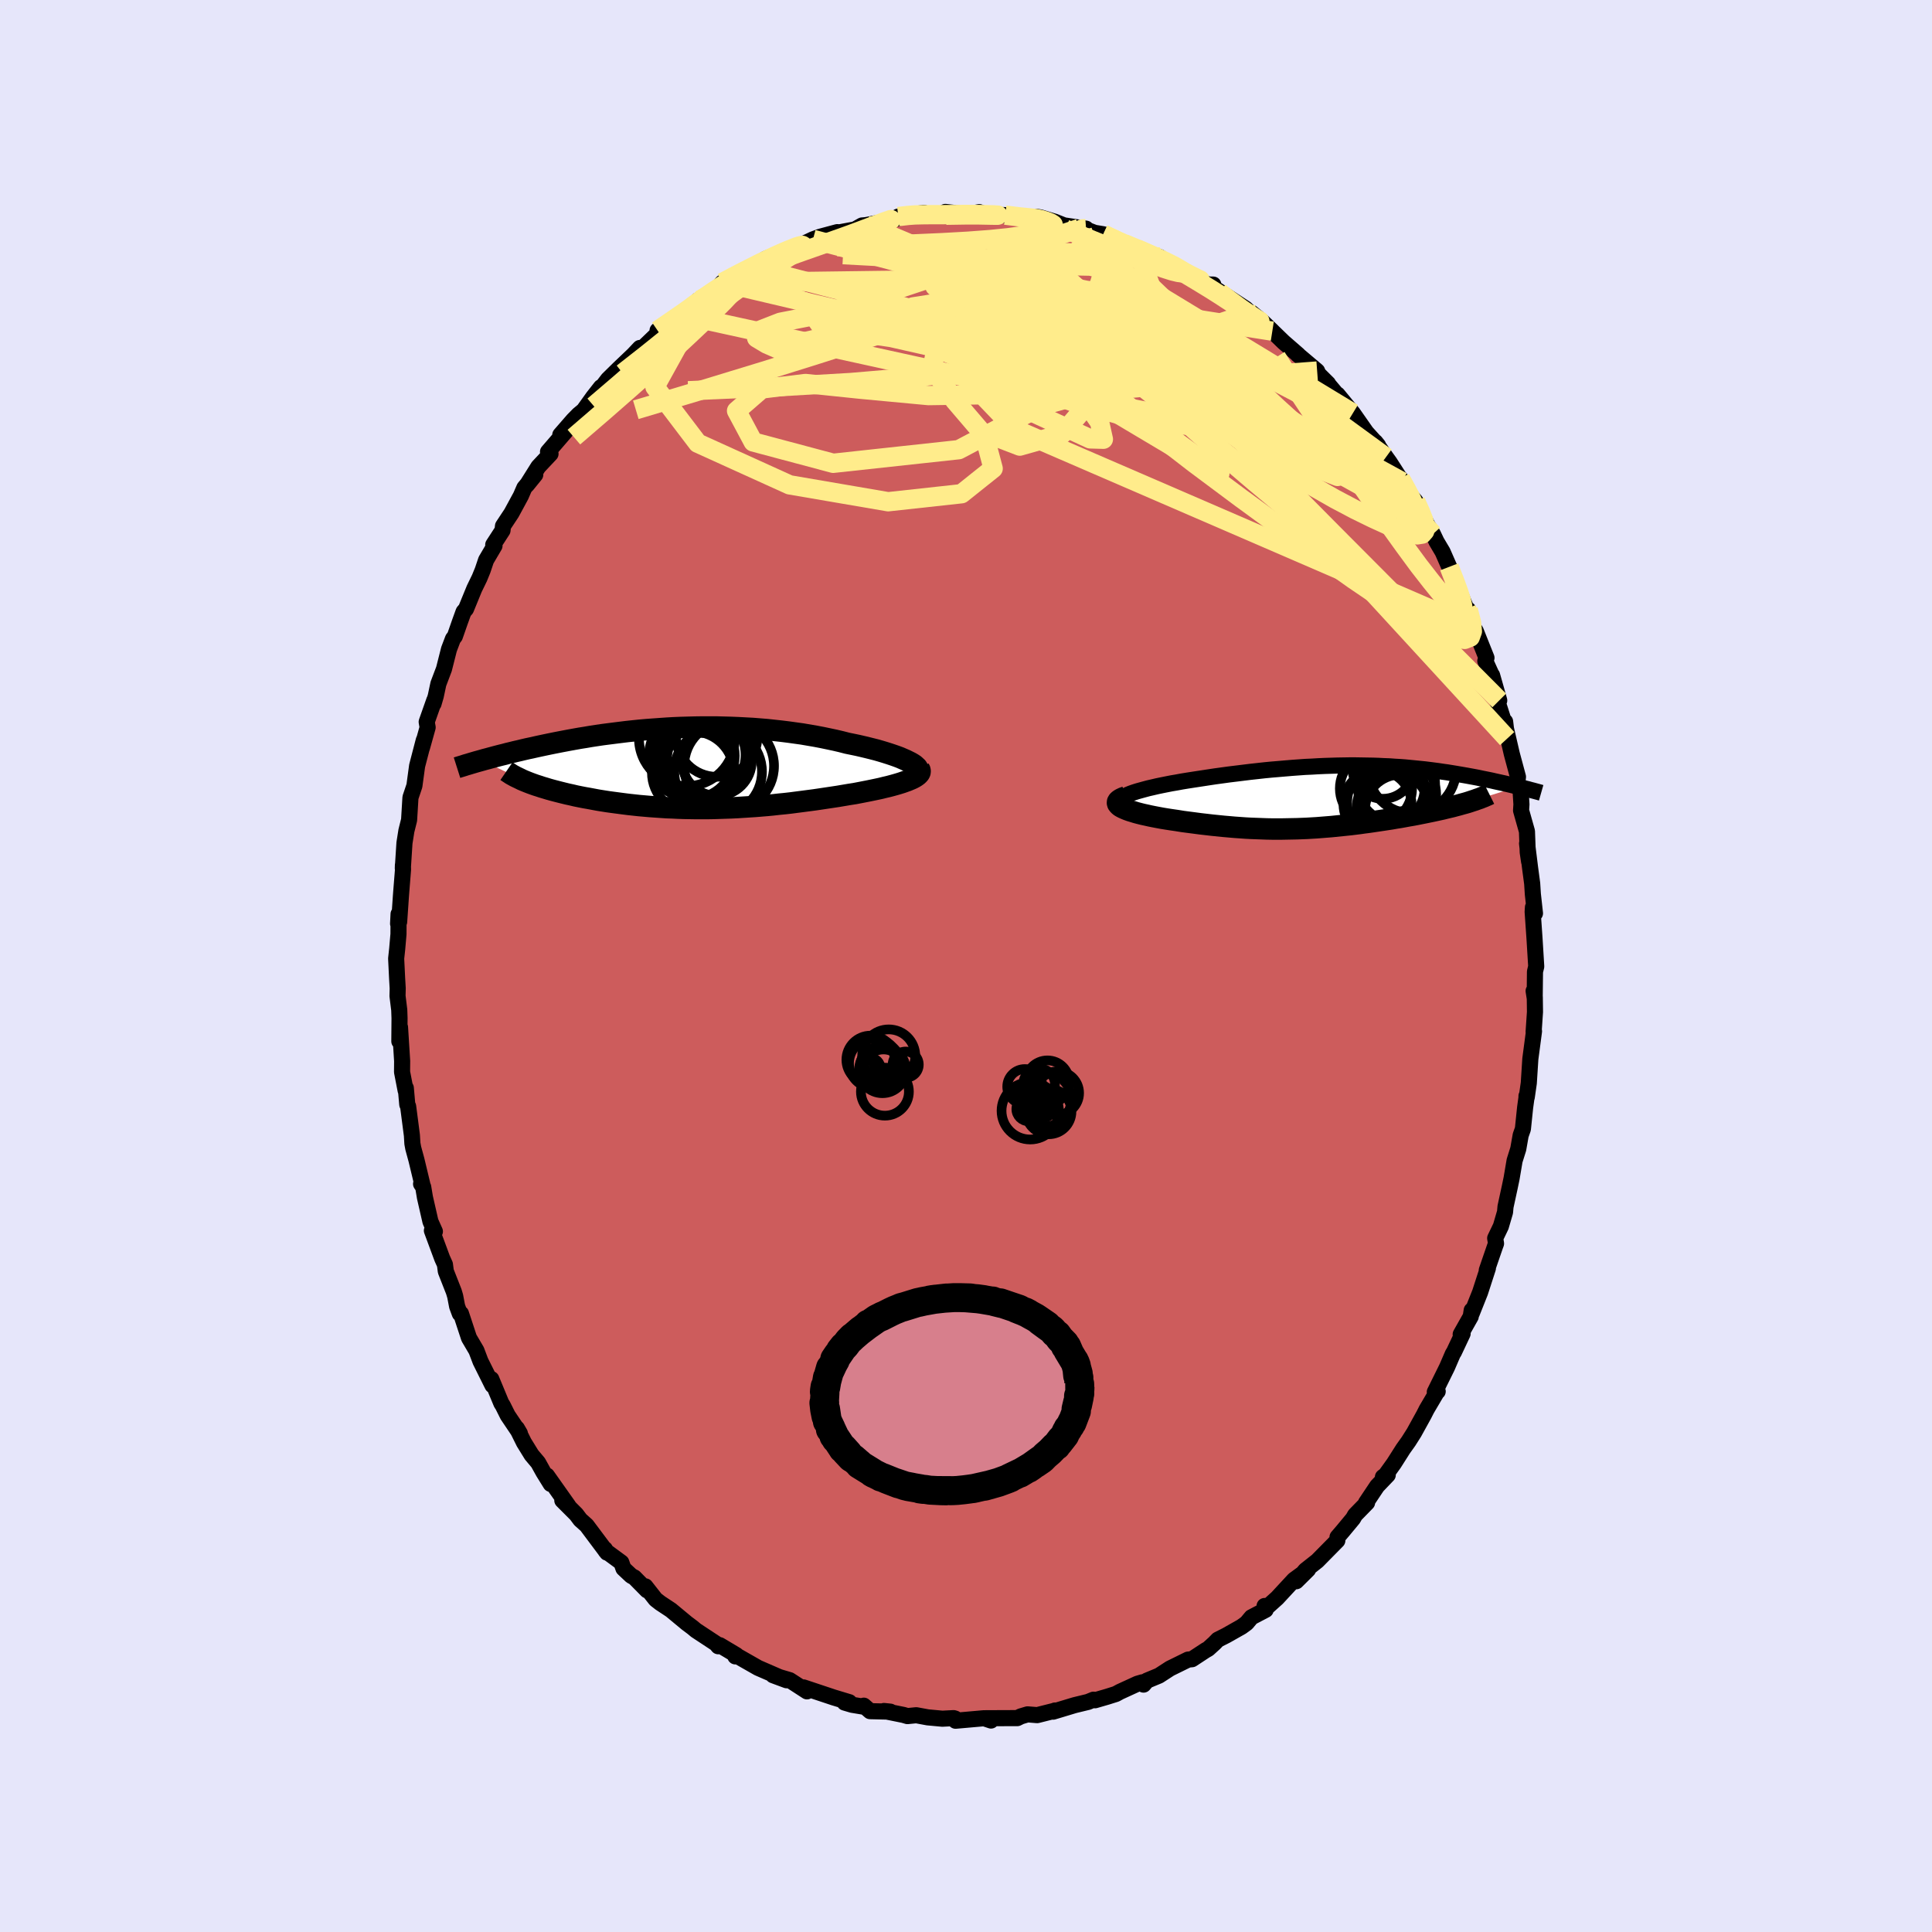 <svg viewBox="-100 -100 200 200" xmlns="http://www.w3.org/2000/svg" width="500" height="500" id="face-svg">
    <defs>
      <clipPath id="leftEyeClipPath">
        <polyline points="22.54,-0.7 22.28,-0.83 21.98,-0.96 21.66,-1.1 21.31,-1.23 20.94,-1.36 20.55,-1.49 20.14,-1.62 19.71,-1.75 19.26,-1.88 18.79,-2 18.31,-2.12 17.81,-2.24 17.29,-2.36 16.76,-2.47 16.22,-2.58 15.6,-2.74 14.96,-2.89 14.3,-3.03 13.63,-3.17 12.95,-3.3 12.25,-3.42 11.55,-3.54 10.83,-3.64 10.11,-3.74 9.38,-3.83 8.65,-3.91 7.91,-3.99 7.17,-4.05 6.42,-4.11 5.67,-4.15 4.92,-4.19 4.17,-4.22 3.42,-4.24 2.67,-4.26 1.93,-4.26 1.18,-4.26 0.45,-4.25 -0.29,-4.23 -1.02,-4.21 -1.74,-4.18 -2.45,-4.14 -3.16,-4.09 -3.86,-4.04 -4.55,-3.99 -5.23,-3.93 -5.91,-3.86 -6.57,-3.79 -7.22,-3.71 -7.86,-3.63 -8.49,-3.55 -9.11,-3.47 -9.72,-3.38 -10.31,-3.29 -10.89,-3.19 -11.46,-3.1 -12.02,-3 -12.57,-2.9 -13.1,-2.8 -13.62,-2.7 -14.13,-2.6 -14.62,-2.5 -15.1,-2.4 -15.57,-2.3 -16.03,-2.2 -16.47,-2.1 -16.9,-2.01 -17.33,-1.91 -17.74,-1.81 -18.14,-1.72 -18.54,-1.62 -18.92,-1.53 -19.29,-1.43 -19.66,-1.34 -20.01,-1.25 -20.35,-1.16 -20.68,-1.07 -21.01,-0.98 -21.32,-0.9 -21.63,-0.81 -16.92,1.43 -16.64,1.54 -16.34,1.65 -16.03,1.76 -15.71,1.86 -15.38,1.97 -15.04,2.07 -14.68,2.18 -14.32,2.28 -13.94,2.38 -13.55,2.48 -13.15,2.58 -12.74,2.68 -12.32,2.77 -11.9,2.87 -11.46,2.96 -11,3.05 -10.54,3.13 -10.06,3.22 -9.58,3.31 -9.08,3.39 -8.57,3.47 -8.06,3.54 -7.53,3.61 -7,3.68 -6.45,3.75 -5.9,3.81 -5.35,3.87 -4.78,3.92 -4.21,3.97 -3.64,4.01 -3.05,4.05 -2.47,4.09 -1.88,4.11 -1.28,4.14 -0.69,4.16 -0.08,4.17 0.52,4.18 1.13,4.18 1.74,4.18 2.35,4.17 2.96,4.15 3.58,4.13 4.19,4.11 4.81,4.08 5.43,4.04 6.05,4 6.67,3.96 7.29,3.91 7.9,3.86 8.52,3.8 9.14,3.73 9.76,3.67 10.38,3.6 10.99,3.52 11.61,3.44 12.22,3.36 12.83,3.28 13.44,3.19 14.04,3.1 14.64,3.01 15.24,2.92 15.83,2.82 16.42,2.72 17,2.63 17.47,2.54 17.93,2.45 18.39,2.36 18.83,2.27 19.26,2.18 19.68,2.09 20.08,1.99 20.47,1.9 20.85,1.8 21.21,1.7 21.55,1.6 21.87,1.5 22.18,1.39 22.46,1.29 22.72,1.18" />
      </clipPath>
      <clipPath id="rightEyeClipPath">
        <polyline points="-21.26,-0.13 -21.02,-0.24 -20.75,-0.35 -20.44,-0.46 -20.1,-0.57 -19.74,-0.67 -19.34,-0.78 -18.93,-0.89 -18.49,-0.99 -18.02,-1.1 -17.54,-1.2 -17.04,-1.3 -16.53,-1.4 -16,-1.49 -15.46,-1.59 -14.91,-1.68 -14.2,-1.79 -13.48,-1.9 -12.76,-2.01 -12.03,-2.12 -11.3,-2.22 -10.57,-2.32 -9.83,-2.41 -9.1,-2.5 -8.37,-2.59 -7.64,-2.67 -6.92,-2.75 -6.2,-2.82 -5.48,-2.88 -4.78,-2.94 -4.07,-3 -3.38,-3.05 -2.69,-3.1 -2.01,-3.13 -1.34,-3.17 -0.67,-3.2 -0.02,-3.22 0.63,-3.24 1.27,-3.25 1.89,-3.26 2.51,-3.26 3.12,-3.25 3.72,-3.24 4.31,-3.23 4.89,-3.21 5.46,-3.18 6.02,-3.16 6.57,-3.12 7.11,-3.09 7.64,-3.05 8.16,-3 8.67,-2.95 9.17,-2.9 9.67,-2.85 10.15,-2.79 10.62,-2.73 11.08,-2.67 11.54,-2.6 11.98,-2.54 12.41,-2.47 12.84,-2.4 13.25,-2.33 13.66,-2.26 14.06,-2.19 14.44,-2.12 14.82,-2.05 15.19,-1.98 15.56,-1.9 15.91,-1.83 16.26,-1.76 16.6,-1.69 16.94,-1.61 17.26,-1.54 17.58,-1.47 17.9,-1.4 18.2,-1.33 18.5,-1.26 18.79,-1.19 19.07,-1.12 19.35,-1.05 14.09,0.59 13.81,0.67 13.51,0.75 13.2,0.84 12.89,0.92 12.56,1.01 12.22,1.09 11.88,1.17 11.52,1.26 11.16,1.34 10.79,1.42 10.42,1.5 10.03,1.58 9.64,1.66 9.24,1.74 8.84,1.82 8.42,1.9 8,1.97 7.57,2.05 7.13,2.13 6.68,2.2 6.23,2.28 5.77,2.35 5.31,2.42 4.84,2.49 4.37,2.56 3.89,2.63 3.42,2.69 2.93,2.76 2.45,2.82 1.96,2.88 1.47,2.93 0.98,2.98 0.49,3.03 0,3.08 -0.5,3.12 -1,3.16 -1.5,3.2 -2.01,3.23 -2.51,3.26 -3.02,3.28 -3.53,3.3 -4.05,3.31 -4.57,3.32 -5.09,3.33 -5.61,3.33 -6.14,3.33 -6.68,3.32 -7.22,3.3 -7.76,3.28 -8.31,3.26 -8.87,3.23 -9.43,3.19 -10,3.15 -10.57,3.1 -11.15,3.05 -11.74,2.99 -12.33,2.93 -12.93,2.86 -13.54,2.79 -14.14,2.71 -14.76,2.63 -15.37,2.55 -15.99,2.45 -16.61,2.36 -17.06,2.29 -17.49,2.22 -17.92,2.14 -18.34,2.06 -18.74,1.98 -19.14,1.89 -19.51,1.81 -19.87,1.72 -20.21,1.63 -20.53,1.53 -20.83,1.44 -21.11,1.34 -21.35,1.24 -21.57,1.14 -21.76,1.04" />
      </clipPath>
      <filter id="fuzzy">
        <feTurbulence id="turbulence" baseFrequency="0.05" numOctaves="3" type="noise" result="noise" />
        <feDisplacementMap in="SourceGraphic" in2="noise" scale="2" />
      </filter>
      <linearGradient id="rainbowGradient" x1="0%" y1="0%" x2="100%" y2="0%">
        <stop offset="0%" style="stop-color: [object Object]; stop-opacity: 1" />
        <stop offset="50%" style="stop-color: [object Object]; stop-opacity: 1" />
        <stop offset="100%" style="stop-color: [object Object]; stop-opacity: 1" />
      </linearGradient>
    </defs>
    <rect x="-100" y="-100" width="100%" height="100%" fill="rgb(230, 230, 250)" />
    <polyline id="faceContour" points="58.9,0.59 58.87,3.29 58.76,2.58 58.78,2.55 58.88,3.22 58.9,4.76 58.76,6.81 58.8,6.75 58.42,9.62 58.26,12.12 58.05,13.58 58.02,13.46 58.02,13.63 57.88,14.65 57.65,16.87 57.42,17.52 57.17,18.94 56.79,20.15 56.48,21.98 56.29,22.89 55.85,24.92 55.8,25.48 55.37,26.95 54.78,28.18 54.87,28.73 54.76,29.03 53.91,31.5 54.03,31.28 53.22,33.78 52.36,35.94 52.35,35.64 52.25,36.29 51.21,38.13 51.41,38.06 50.52,39.95 50.39,40.16 49.8,41.53 48.53,44.1 48.83,44.04 48.74,44.11 47.69,45.89 47.39,46.48 46.38,48.31 45.81,49.21 45.26,49.98 44.3,51.49 43.44,52.69 43.16,52.9 43.66,52.69 42.56,53.84 41.41,55.56 41.52,55.56 40.28,56.83 40.07,57.2 39,58.49 38.46,59.12 38.44,59.48 36.37,61.58 35.13,62.56 34.19,63.69 35.41,62.48 33.96,63.54 32.21,65.43 31.22,66.32 30.91,66.25 31.02,66.65 29.55,67.42 29.05,68.02 28.53,68.4 26.94,69.3 26.07,69.74 25.72,70.1 25.07,70.69 24.8,70.84 23.4,71.76 22.99,71.8 21.12,72.72 19.98,73.46 18.73,73.98 18.38,74.39 18.26,74.15 17.75,74.3 15.94,75.13 15.52,75.36 14.6,75.65 13.36,76.01 13.2,75.95 12.64,76.18 11.24,76.52 9.02,77.19 9.21,77.07 9.12,77.11 7.37,77.55 6.37,77.47 5.67,77.68 5.31,77.86 4.6,77.86 2.04,77.87 2.59,78.11 1.87,77.87 -1.08,78.13 -1.12,77.91 -1.28,77.86 -2.45,77.92 -3.96,77.78 -5.15,77.56 -6.06,77.65 -6.47,77.53 -8.49,77.12 -7.83,77.19 -9.93,77.14 -10.58,76.57 -10.46,76.7 -11.79,76.48 -12.57,76.25 -12.08,76.21 -13.7,75.72 -16.82,74.68 -16.62,74.94 -16.46,75.09 -18.25,73.93 -19.97,73.42 -18.57,73.94 -21.47,72.68 -21.5,72.67 -23.64,71.45 -23.88,71.47 -23.78,71.33 -25.49,70.31 -25.65,70.42 -25.87,70.15 -27.95,68.78 -28.31,68.48 -28.91,68.03 -30.55,66.67 -31.64,65.95 -32.13,65.57 -33.19,64.22 -33.02,64.63 -34.33,63.3 -34.65,63.13 -35.46,62.37 -35.68,61.75 -37.3,60.56 -37.38,60.36 -37.16,60.73 -39.27,57.91 -39.92,57.33 -40.35,56.76 -41.79,55.32 -41.16,55.89 -43.38,52.75 -42.99,53.62 -43.74,52.41 -44.29,51.42 -44.97,50.61 -45.76,49.33 -46.49,47.86 -46.18,48.39 -47.44,46.52 -47.95,45.5 -48.03,45.37 -48.09,45.29 -49.14,42.76 -49.02,43.41 -50.26,40.92 -50.68,39.81 -51.45,38.5 -52.28,35.98 -52.4,35.99 -52.68,35.23 -52.88,34.18 -53.02,33.71 -53.85,31.6 -53.94,30.9 -54.22,30.28 -55.29,27.39 -54.98,27.48 -55.44,26.45 -56.01,23.96 -56.19,22.88 -56.41,22.56 -56.28,22.61 -56.89,20.07 -57.22,18.86 -57.31,18.37 -57.36,17.53 -57.75,14.53 -57.84,14.34 -57.99,12.63 -58.01,12.88 -58.38,10.97 -58.37,9.84 -58.59,6.34 -58.66,7.8 -58.64,5.4 -58.67,4.55 -58.85,3.1 -58.83,2.31 -58.89,1.29 -58.99,-0.77 -58.88,-1.8 -58.75,-3.3 -58.74,-5.38 -58.79,-4.38 -58.68,-4.57 -58.5,-7.2 -58.47,-7.6 -58.28,-9.98 -58.29,-10.45 -58.3,-10.1 -58.13,-12.74 -57.93,-14 -57.65,-15.12 -57.51,-17.44 -57.1,-18.66 -57.03,-19.18 -56.82,-20.72 -56.13,-23.37 -56.32,-22.59 -55.73,-24.7 -55.83,-25.27 -55.04,-27.51 -55.12,-27.15 -54.89,-27.94 -54.62,-29.21 -54.04,-30.74 -53.52,-32.79 -53.11,-33.87 -52.91,-34.13 -52.38,-35.65 -52.01,-36.67 -51.76,-36.96 -50.9,-39.06 -50.36,-40.17 -50.03,-40.98 -49.68,-42.02 -48.81,-43.5 -48.94,-43.61 -47.98,-45.09 -47.93,-45.55 -47.05,-46.88 -46.08,-48.67 -45.72,-49.5 -44.59,-50.86 -45.45,-49.8 -44.27,-51.68 -43.01,-53.02 -43.27,-53.23 -41.46,-55.33 -42,-54.98 -40.66,-56.52 -40.11,-57.08 -39.58,-57.52 -38.59,-58.9 -37.79,-59.92 -37.33,-60.13 -37.76,-59.82 -37.06,-60.73 -35.93,-61.84 -34.43,-63.27 -33.76,-63.98 -33.74,-63.71 -31.62,-65.75 -31.09,-65.96 -31.93,-65.79 -29.4,-67.59 -29.29,-67.38 -27.74,-68.92 -27.41,-68.93 -27.49,-68.93 -26.32,-69.5 -25.22,-70.75 -24.18,-71.3 -22.33,-72.37 -22.67,-72.01 -21.67,-72.56 -20.75,-73.2 -20.35,-73.36 -17.63,-74.4 -18.66,-74.02 -17.53,-74.5 -17.39,-74.48 -15.84,-75.22 -15.11,-75.49 -13.32,-75.97 -13.84,-75.81 -11.49,-76.25 -10.76,-76.66 -10.39,-76.69 -8.99,-76.95 -7,-77.41 -7.01,-77.58 -5.24,-77.77 -6.2,-77.73 -4.33,-77.96 -4.88,-77.72 -2.67,-77.72 -2.14,-78.06 -0.61,-77.89 0.13,-77.81 1.38,-78.04 2,-77.8 2.22,-77.77 3.68,-77.74 4.06,-77.73 5.5,-77.55 7.51,-77.22 7.35,-77.55 7.71,-77.49 9.21,-77.04 10.14,-76.67 12.43,-76.33 11.71,-76.35 11.93,-76.43 13.31,-75.9 14.21,-75.75 16.38,-74.72 16.37,-74.78 17.7,-74.24 17.65,-74.22 20.04,-73.39 20.9,-72.77 21.39,-72.62 22.27,-72.07 21.92,-72.24 22.75,-71.89 25.02,-70.54 25.6,-70.54 25.34,-70.18 25.57,-70.26 28.97,-68.04 29.74,-67.24 29.46,-67.43 29.57,-67.61 30.73,-66.66 31.71,-65.72 31.31,-66.1 32.87,-64.59 34.4,-63.26 34.34,-63.29 36.35,-61.59 36.48,-61.28 37.48,-60.29 37.44,-60.29 38.6,-58.91 38.46,-59.16 40.05,-57.23 40.33,-56.83 41.8,-54.73 41.39,-55.3 42.66,-53.89 42.37,-54.25 43.47,-52.67 43.86,-52.13 45.14,-50.14 44.96,-50.49 45.61,-49.18 46.55,-48.1 47.14,-46.87 47.73,-45.7 48.34,-44.71 48.71,-43.93 49.34,-42.87 50.02,-41.32 50.5,-40.07 50.23,-40.83 50.46,-40.22 51.8,-36.98 51.99,-36.88 52.53,-35.02 52.76,-34.7 53.88,-31.9 53.76,-31.57 54.42,-30.12 54.46,-30.1 55.2,-27.49 55,-27.44 55.78,-25 55.81,-25.3 56.02,-23.54 55.88,-24.64 56.5,-21.96 57.14,-19.58 57.07,-18.94 57.41,-18.14 57.5,-16.73 57.46,-16.1 58.07,-13.94 58.15,-11.77 58.29,-10.82 58.08,-12.69 58.39,-10.19 58.61,-8.54 58.68,-7.44 58.9,-5.45 58.69,-6.08 58.66,-5.61 58.85,-2.88 59.03,0.05 58.9,0.59 58.87,3.29" fill="rgb(205, 92, 92)" stroke="black" stroke-width="1.667" stroke-linejoin="round" filter="url(#fuzzy)" />
    <g transform="translate(37.81 -17.51)">
      <polyline id="rightCountour" points="-21.26,-0.13 -21.02,-0.24 -20.75,-0.35 -20.44,-0.46 -20.1,-0.57 -19.74,-0.67 -19.34,-0.78 -18.93,-0.89 -18.49,-0.99 -18.02,-1.1 -17.54,-1.2 -17.04,-1.3 -16.53,-1.4 -16,-1.49 -15.46,-1.59 -14.91,-1.68 -14.2,-1.79 -13.48,-1.9 -12.76,-2.01 -12.03,-2.12 -11.3,-2.22 -10.57,-2.32 -9.83,-2.41 -9.1,-2.5 -8.37,-2.59 -7.64,-2.67 -6.92,-2.75 -6.2,-2.82 -5.48,-2.88 -4.78,-2.94 -4.07,-3 -3.38,-3.05 -2.69,-3.1 -2.01,-3.13 -1.34,-3.17 -0.67,-3.2 -0.02,-3.22 0.63,-3.24 1.27,-3.25 1.89,-3.26 2.51,-3.26 3.12,-3.25 3.72,-3.24 4.31,-3.23 4.89,-3.21 5.46,-3.18 6.02,-3.16 6.57,-3.12 7.11,-3.09 7.64,-3.05 8.16,-3 8.67,-2.95 9.17,-2.9 9.67,-2.85 10.15,-2.79 10.62,-2.73 11.08,-2.67 11.54,-2.6 11.98,-2.54 12.41,-2.47 12.84,-2.4 13.25,-2.33 13.66,-2.26 14.06,-2.19 14.44,-2.12 14.82,-2.05 15.19,-1.98 15.56,-1.9 15.91,-1.83 16.26,-1.76 16.6,-1.69 16.94,-1.61 17.26,-1.54 17.58,-1.47 17.9,-1.4 18.2,-1.33 18.5,-1.26 18.79,-1.19 19.07,-1.12 19.35,-1.05 14.09,0.59 13.81,0.67 13.51,0.75 13.2,0.84 12.89,0.92 12.56,1.01 12.22,1.09 11.88,1.17 11.52,1.26 11.16,1.34 10.79,1.42 10.42,1.5 10.03,1.58 9.64,1.66 9.24,1.74 8.84,1.82 8.42,1.9 8,1.97 7.57,2.05 7.13,2.13 6.68,2.2 6.23,2.28 5.77,2.35 5.31,2.42 4.84,2.49 4.37,2.56 3.89,2.63 3.42,2.69 2.93,2.76 2.45,2.82 1.96,2.88 1.47,2.93 0.98,2.98 0.49,3.03 0,3.08 -0.5,3.12 -1,3.16 -1.5,3.2 -2.01,3.23 -2.51,3.26 -3.02,3.28 -3.53,3.3 -4.05,3.31 -4.57,3.32 -5.09,3.33 -5.61,3.33 -6.14,3.33 -6.68,3.32 -7.22,3.3 -7.76,3.28 -8.31,3.26 -8.87,3.23 -9.43,3.19 -10,3.15 -10.57,3.1 -11.15,3.05 -11.74,2.99 -12.33,2.93 -12.93,2.86 -13.54,2.79 -14.14,2.71 -14.76,2.63 -15.37,2.55 -15.99,2.45 -16.61,2.36 -17.06,2.29 -17.49,2.22 -17.92,2.14 -18.34,2.06 -18.74,1.98 -19.14,1.89 -19.51,1.81 -19.87,1.72 -20.21,1.63 -20.53,1.53 -20.83,1.44 -21.11,1.34 -21.35,1.24 -21.57,1.14 -21.76,1.04" fill="white" stroke="white" stroke-width="0" stroke-linejoin="round" filter="url(#fuzzy)" />
    </g>
    <g transform="translate(-28.51 -20.48)">
      <polyline id="leftCountour" points="22.54,-0.7 22.28,-0.83 21.98,-0.96 21.66,-1.1 21.31,-1.23 20.94,-1.36 20.55,-1.49 20.14,-1.62 19.71,-1.75 19.26,-1.88 18.79,-2 18.31,-2.12 17.81,-2.24 17.29,-2.36 16.76,-2.47 16.22,-2.58 15.6,-2.74 14.96,-2.89 14.3,-3.03 13.63,-3.17 12.95,-3.3 12.25,-3.42 11.55,-3.54 10.83,-3.64 10.11,-3.74 9.38,-3.83 8.65,-3.91 7.91,-3.99 7.17,-4.05 6.42,-4.11 5.67,-4.15 4.92,-4.19 4.17,-4.22 3.42,-4.24 2.67,-4.26 1.93,-4.26 1.18,-4.26 0.45,-4.25 -0.29,-4.23 -1.02,-4.21 -1.74,-4.18 -2.45,-4.14 -3.16,-4.09 -3.86,-4.04 -4.55,-3.99 -5.23,-3.93 -5.91,-3.86 -6.57,-3.79 -7.22,-3.71 -7.86,-3.63 -8.49,-3.55 -9.11,-3.47 -9.72,-3.38 -10.31,-3.29 -10.89,-3.19 -11.46,-3.1 -12.02,-3 -12.57,-2.9 -13.1,-2.8 -13.62,-2.7 -14.13,-2.6 -14.62,-2.5 -15.1,-2.4 -15.57,-2.3 -16.03,-2.2 -16.47,-2.1 -16.9,-2.01 -17.33,-1.91 -17.74,-1.81 -18.14,-1.72 -18.54,-1.62 -18.92,-1.53 -19.29,-1.43 -19.66,-1.34 -20.01,-1.25 -20.35,-1.16 -20.68,-1.07 -21.01,-0.98 -21.32,-0.9 -21.63,-0.81 -16.92,1.43 -16.64,1.54 -16.34,1.65 -16.03,1.76 -15.71,1.86 -15.38,1.97 -15.04,2.07 -14.68,2.18 -14.32,2.28 -13.94,2.38 -13.55,2.48 -13.15,2.58 -12.74,2.68 -12.32,2.77 -11.9,2.87 -11.46,2.96 -11,3.05 -10.54,3.13 -10.06,3.22 -9.58,3.31 -9.08,3.39 -8.57,3.47 -8.06,3.54 -7.53,3.61 -7,3.68 -6.45,3.75 -5.9,3.81 -5.35,3.87 -4.78,3.92 -4.21,3.97 -3.64,4.01 -3.05,4.05 -2.47,4.09 -1.88,4.11 -1.28,4.14 -0.69,4.16 -0.08,4.17 0.52,4.18 1.13,4.18 1.74,4.18 2.35,4.17 2.96,4.15 3.58,4.13 4.19,4.11 4.81,4.08 5.43,4.04 6.05,4 6.67,3.96 7.29,3.91 7.9,3.86 8.52,3.8 9.14,3.73 9.76,3.67 10.38,3.6 10.99,3.52 11.61,3.44 12.22,3.36 12.83,3.28 13.44,3.19 14.04,3.1 14.64,3.01 15.24,2.92 15.83,2.82 16.42,2.72 17,2.63 17.47,2.54 17.93,2.45 18.39,2.36 18.83,2.27 19.26,2.18 19.68,2.09 20.08,1.99 20.47,1.9 20.85,1.8 21.21,1.7 21.55,1.6 21.87,1.5 22.18,1.39 22.46,1.29 22.72,1.18" fill="white" stroke="white" stroke-width="0" stroke-linejoin="round" filter="url(#fuzzy)" />
    </g>
    <g transform="translate(37.81 -17.51)">
      <polyline id="rightUpper" points="-21.1,0.97 -21.37,0.86 -21.57,0.75 -21.71,0.65 -21.8,0.54 -21.83,0.43 -21.81,0.32 -21.74,0.21 -21.62,0.1 -21.46,-0.01 -21.26,-0.13 -21.02,-0.24 -20.75,-0.35 -20.44,-0.46 -20.1,-0.57 -19.74,-0.67 -19.34,-0.78 -18.93,-0.89 -18.49,-0.99 -18.02,-1.1 -17.54,-1.2 -17.04,-1.3 -16.53,-1.4 -16,-1.49 -15.46,-1.59 -14.91,-1.68 -14.2,-1.79 -13.48,-1.9 -12.76,-2.01 -12.03,-2.12 -11.3,-2.22 -10.57,-2.32 -9.83,-2.41 -9.1,-2.5 -8.37,-2.59 -7.64,-2.67 -6.92,-2.75 -6.2,-2.82 -5.48,-2.88 -4.78,-2.94 -4.07,-3 -3.38,-3.05 -2.69,-3.1 -2.01,-3.13 -1.34,-3.17 -0.67,-3.2 -0.02,-3.22 0.63,-3.24 1.27,-3.25 1.89,-3.26 2.51,-3.26 3.12,-3.25 3.72,-3.24 4.31,-3.23 4.89,-3.21 5.46,-3.18 6.02,-3.16 6.57,-3.12 7.11,-3.09 7.64,-3.05 8.16,-3 8.67,-2.95 9.17,-2.9 9.67,-2.85 10.15,-2.79 10.62,-2.73 11.08,-2.67 11.54,-2.6 11.98,-2.54 12.41,-2.47 12.84,-2.4 13.25,-2.33 13.66,-2.26 14.06,-2.19 14.44,-2.12 14.82,-2.05 15.19,-1.98 15.56,-1.9 15.91,-1.83 16.26,-1.76 16.6,-1.69 16.94,-1.61 17.26,-1.54 17.58,-1.47 17.9,-1.4 18.2,-1.33 18.5,-1.26 18.79,-1.19 19.07,-1.12 19.35,-1.05 19.62,-0.98 19.88,-0.92 20.13,-0.85 20.38,-0.79 20.62,-0.72 20.86,-0.66 21.08,-0.6 21.3,-0.54 21.52,-0.48 21.73,-0.42" fill="none" stroke="black" stroke-width="1.667" stroke-linejoin="round" filter="url(#fuzzy)" />
      <polyline id="rightLower" points="-21.25,0 -21.54,0.1 -21.77,0.21 -21.94,0.31 -22.06,0.42 -22.12,0.52 -22.13,0.63 -22.1,0.73 -22.02,0.83 -21.91,0.94 -21.76,1.04 -21.57,1.14 -21.35,1.24 -21.11,1.34 -20.83,1.44 -20.53,1.53 -20.21,1.63 -19.87,1.72 -19.51,1.81 -19.14,1.89 -18.74,1.98 -18.34,2.06 -17.92,2.14 -17.49,2.22 -17.06,2.29 -16.61,2.36 -15.99,2.45 -15.37,2.55 -14.76,2.63 -14.14,2.71 -13.54,2.79 -12.93,2.86 -12.33,2.93 -11.74,2.99 -11.15,3.05 -10.57,3.1 -10,3.15 -9.43,3.19 -8.87,3.23 -8.31,3.26 -7.76,3.28 -7.22,3.3 -6.68,3.32 -6.14,3.33 -5.61,3.33 -5.09,3.33 -4.57,3.32 -4.05,3.31 -3.53,3.3 -3.02,3.28 -2.51,3.26 -2.01,3.23 -1.5,3.2 -1,3.16 -0.5,3.12 0,3.08 0.49,3.03 0.98,2.98 1.47,2.93 1.96,2.88 2.45,2.82 2.93,2.76 3.42,2.69 3.89,2.63 4.37,2.56 4.84,2.49 5.31,2.42 5.77,2.35 6.23,2.28 6.68,2.2 7.13,2.13 7.57,2.05 8,1.97 8.42,1.9 8.84,1.82 9.24,1.74 9.64,1.66 10.03,1.58 10.42,1.5 10.79,1.42 11.16,1.34 11.52,1.26 11.88,1.17 12.22,1.09 12.56,1.01 12.89,0.92 13.2,0.84 13.51,0.75 13.81,0.67 14.09,0.59 14.37,0.5 14.64,0.41 14.89,0.33 15.13,0.24 15.37,0.16 15.59,0.07 15.8,-0.01 16,-0.1 16.19,-0.18 16.37,-0.27" fill="none" stroke="black" stroke-width="2.222" stroke-linejoin="round" filter="url(#fuzzy)" />
      <circle r="3.712" cx="6.349" cy="1.107" stroke="black" fill="none" stroke-width="1.0" filter="url(#fuzzy)" clip-path="url(#rightEyeClipPath)" /><circle r="3.154" cx="5.354" cy="-2.953" stroke="black" fill="none" stroke-width="1.0" filter="url(#fuzzy)" clip-path="url(#rightEyeClipPath)" /><circle r="3.522" cx="4.789" cy="0.772" stroke="black" fill="none" stroke-width="1.0" filter="url(#fuzzy)" clip-path="url(#rightEyeClipPath)" /><circle r="3.418" cx="6.239" cy="-0.818" stroke="black" fill="none" stroke-width="1.0" filter="url(#fuzzy)" clip-path="url(#rightEyeClipPath)" /><circle r="3.898" cx="6.964" cy="-0.238" stroke="black" fill="none" stroke-width="1.0" filter="url(#fuzzy)" clip-path="url(#rightEyeClipPath)" /><circle r="4.144" cx="5.789" cy="0.572" stroke="black" fill="none" stroke-width="1.0" filter="url(#fuzzy)" clip-path="url(#rightEyeClipPath)" /><circle r="4.564" cx="8.359" cy="-2.848" stroke="black" fill="none" stroke-width="1.0" filter="url(#fuzzy)" clip-path="url(#rightEyeClipPath)" /><circle r="3.738" cx="4.629" cy="-0.863" stroke="black" fill="none" stroke-width="1.0" filter="url(#fuzzy)" clip-path="url(#rightEyeClipPath)" /><circle r="3.644" cx="7.144" cy="1.342" stroke="black" fill="none" stroke-width="1.0" filter="url(#fuzzy)" clip-path="url(#rightEyeClipPath)" /><circle r="4.034" cx="6.719" cy="-1.338" stroke="black" fill="none" stroke-width="1.0" filter="url(#fuzzy)" clip-path="url(#rightEyeClipPath)" />
      </g>
    <g transform="translate(-28.51 -20.48)">
      <polyline id="leftUpper" points="23.44,0.42 23.52,0.33 23.56,0.23 23.56,0.13 23.51,0.02 23.44,-0.09 23.32,-0.2 23.18,-0.33 23,-0.45 22.78,-0.58 22.54,-0.7 22.28,-0.83 21.98,-0.96 21.66,-1.1 21.31,-1.23 20.94,-1.36 20.55,-1.49 20.14,-1.62 19.71,-1.75 19.26,-1.88 18.79,-2 18.31,-2.12 17.81,-2.24 17.29,-2.36 16.76,-2.47 16.22,-2.58 15.6,-2.74 14.96,-2.89 14.3,-3.03 13.63,-3.17 12.95,-3.3 12.25,-3.42 11.55,-3.54 10.83,-3.64 10.11,-3.74 9.38,-3.83 8.65,-3.91 7.91,-3.99 7.17,-4.05 6.42,-4.11 5.67,-4.15 4.92,-4.19 4.17,-4.22 3.42,-4.24 2.67,-4.26 1.93,-4.26 1.18,-4.26 0.45,-4.25 -0.29,-4.23 -1.02,-4.21 -1.74,-4.18 -2.45,-4.14 -3.16,-4.09 -3.86,-4.04 -4.55,-3.99 -5.23,-3.93 -5.91,-3.86 -6.57,-3.79 -7.22,-3.71 -7.86,-3.63 -8.49,-3.55 -9.11,-3.47 -9.72,-3.38 -10.31,-3.29 -10.89,-3.19 -11.46,-3.1 -12.02,-3 -12.57,-2.9 -13.1,-2.8 -13.62,-2.7 -14.13,-2.6 -14.62,-2.5 -15.1,-2.4 -15.57,-2.3 -16.03,-2.2 -16.47,-2.1 -16.9,-2.01 -17.33,-1.91 -17.74,-1.81 -18.14,-1.72 -18.54,-1.62 -18.92,-1.53 -19.29,-1.43 -19.66,-1.34 -20.01,-1.25 -20.35,-1.16 -20.68,-1.07 -21.01,-0.98 -21.32,-0.9 -21.63,-0.81 -21.92,-0.73 -22.21,-0.65 -22.48,-0.57 -22.75,-0.49 -23.01,-0.41 -23.26,-0.34 -23.5,-0.26 -23.73,-0.19 -23.96,-0.12 -24.18,-0.05" fill="none" stroke="black" stroke-width="2.222" stroke-linejoin="round" filter="url(#fuzzy)" />
      <polyline id="leftLower" points="23.67,0.07 23.74,0.19 23.76,0.3 23.75,0.42 23.7,0.53 23.61,0.64 23.49,0.75 23.34,0.86 23.16,0.97 22.95,1.08 22.72,1.18 22.46,1.29 22.18,1.39 21.87,1.5 21.55,1.6 21.21,1.7 20.85,1.8 20.47,1.9 20.08,1.99 19.68,2.09 19.26,2.18 18.83,2.27 18.39,2.36 17.93,2.45 17.47,2.54 17,2.63 16.42,2.72 15.83,2.82 15.24,2.92 14.64,3.01 14.04,3.1 13.44,3.19 12.83,3.28 12.22,3.36 11.61,3.44 10.99,3.52 10.38,3.6 9.76,3.67 9.14,3.73 8.52,3.8 7.9,3.86 7.29,3.91 6.67,3.96 6.05,4 5.43,4.04 4.81,4.08 4.19,4.11 3.58,4.13 2.96,4.15 2.35,4.17 1.74,4.18 1.13,4.18 0.52,4.18 -0.08,4.17 -0.69,4.16 -1.28,4.14 -1.88,4.11 -2.47,4.09 -3.05,4.05 -3.64,4.01 -4.21,3.97 -4.78,3.92 -5.35,3.87 -5.9,3.81 -6.45,3.75 -7,3.68 -7.53,3.61 -8.06,3.54 -8.57,3.47 -9.08,3.39 -9.58,3.31 -10.06,3.22 -10.54,3.13 -11,3.05 -11.46,2.96 -11.9,2.87 -12.32,2.77 -12.74,2.68 -13.15,2.58 -13.55,2.48 -13.94,2.38 -14.32,2.28 -14.68,2.18 -15.04,2.07 -15.38,1.97 -15.71,1.86 -16.03,1.76 -16.34,1.65 -16.64,1.54 -16.92,1.43 -17.19,1.32 -17.45,1.21 -17.69,1.09 -17.92,0.98 -18.15,0.87 -18.35,0.76 -18.55,0.65 -18.73,0.53 -18.9,0.42 -19.06,0.31" fill="none" stroke="black" stroke-width="2.222" stroke-linejoin="round" filter="url(#fuzzy)" />
      <circle r="3.614" cx="2.719" cy="-0.754" stroke="black" fill="none" stroke-width="1.0" filter="url(#fuzzy)" clip-path="url(#leftEyeClipPath)" /><circle r="3.68" cx="0.634" cy="-0.419" stroke="black" fill="none" stroke-width="1.0" filter="url(#fuzzy)" clip-path="url(#leftEyeClipPath)" /><circle r="4.242" cx="0.239" cy="0.446" stroke="black" fill="none" stroke-width="1.0" filter="url(#fuzzy)" clip-path="url(#leftEyeClipPath)" /><circle r="4.962" cx="-0.386" cy="-3.104" stroke="black" fill="none" stroke-width="1.0" filter="url(#fuzzy)" clip-path="url(#leftEyeClipPath)" /><circle r="4.184" cx="1.734" cy="-0.864" stroke="black" fill="none" stroke-width="1.0" filter="url(#fuzzy)" clip-path="url(#leftEyeClipPath)" /><circle r="4.54" cx="2.849" cy="0.361" stroke="black" fill="none" stroke-width="1.0" filter="url(#fuzzy)" clip-path="url(#leftEyeClipPath)" /><circle r="4.654" cx="1.034" cy="-1.374" stroke="black" fill="none" stroke-width="1.0" filter="url(#fuzzy)" clip-path="url(#leftEyeClipPath)" /><circle r="4.224" cx="2.704" cy="-3.329" stroke="black" fill="none" stroke-width="1.0" filter="url(#fuzzy)" clip-path="url(#leftEyeClipPath)" /><circle r="4.44" cx="0.129" cy="-1.279" stroke="black" fill="none" stroke-width="1.0" filter="url(#fuzzy)" clip-path="url(#leftEyeClipPath)" /><circle r="4.652" cx="3.984" cy="-0.229" stroke="black" fill="none" stroke-width="1.0" filter="url(#fuzzy)" clip-path="url(#leftEyeClipPath)" />
    </g>
    <g id="hairs">
      <polyline points="46.55,-48.1 47.04,-47.02 47.38,-46.16 47.53,-45.5 47.48,-45.01 47.22,-44.71 46.71,-44.63 45.94,-44.78 44.92,-45.13 43.64,-45.65 42.11,-46.35 40.31,-47.23 38.19,-48.35 35.75,-49.74 32.95,-51.45 29.81,-53.49 26.29,-55.89 22.37,-58.65 18.03,-61.75 13.21,-65.2 7.89,-69 1.98,-73.17" fill="none" stroke="rgb(255, 236, 139)" stroke-width="2" stroke-linejoin="round" filter="url(#fuzzy)" /><polyline points="-25.22,-70.75 -24.1,-71.35 -23.11,-71.86 -22.26,-72.29 -21.45,-72.7 -20.62,-73.1 -19.82,-73.48 -19.09,-73.81 -18.46,-74.08 -17.93,-74.29 -17.5,-74.46 -17.16,-74.56 -16.93,-74.6 -16.85,-74.55 -16.95,-74.4 -17.27,-74.14 -17.84,-73.73 -18.68,-73.19 -19.78,-72.53 -21.13,-71.75 -22.74,-70.88 -24.67,-69.87 -26.98,-68.68" fill="none" stroke="rgb(255, 236, 139)" stroke-width="2" stroke-linejoin="round" filter="url(#fuzzy)" /><polyline points="17.7,-74.24 18.37,-73.94 19.55,-73.4 20.66,-72.83 21.63,-72.28 22.54,-71.75 23.46,-71.2 24.42,-70.62 25.4,-70.02 26.36,-69.41 27.28,-68.81 28.14,-68.26 28.88,-67.76 29.5,-67.36 29.95,-67.06 30.25,-66.87 30.41,-66.78 30.42,-66.75 30.29,-66.83 29.95,-67.04 29.34,-67.45 28.42,-68.09 27.33,-68.89 26.24,-69.73" fill="none" stroke="rgb(255, 236, 139)" stroke-width="2" stroke-linejoin="round" filter="url(#fuzzy)" /><polyline points="-31.93,-65.79 -30.21,-66.97 -29.17,-67.69 -28.41,-68.23 -27.81,-68.66 -27.28,-69.03 -26.78,-69.36 -26.33,-69.63 -26,-69.79 -25.85,-69.78 -25.92,-69.57 -26.23,-69.16 -26.77,-68.55 -27.52,-67.78 -28.51,-66.81 -29.79,-65.61 -31.42,-64.15 -33.42,-62.39 -35.77,-60.35 -38.54,-57.98" fill="none" stroke="rgb(255, 236, 139)" stroke-width="2" stroke-linejoin="round" filter="url(#fuzzy)" /><polyline points="16.37,-74.78 17.37,-74.37 18.36,-73.96 19.38,-73.51 20.29,-73.09 21.01,-72.74 21.56,-72.46 21.98,-72.22 22.3,-72.02 22.49,-71.87 22.52,-71.77 22.36,-71.75 21.97,-71.8 21.35,-71.95 20.47,-72.23 19.26,-72.67 17.67,-73.29 15.65,-74.09 13.17,-75.09 10.29,-76.28" fill="none" stroke="rgb(255, 236, 139)" stroke-width="2" stroke-linejoin="round" filter="url(#fuzzy)" /><polyline points="14.21,-75.75 15.59,-75.1 16.29,-74.74 16.75,-74.45 17.08,-74.17 17.21,-73.89 17.02,-73.64 16.45,-73.45 15.48,-73.31 14.12,-73.22 12.39,-73.15 10.27,-73.11 7.72,-73.1 4.68,-73.13 1.15,-73.17 -2.91,-73.24 -7.51,-73.36 -12.73,-73.64" fill="none" stroke="rgb(255, 236, 139)" stroke-width="2" stroke-linejoin="round" filter="url(#fuzzy)" /><polyline points="45.14,-50.14 45.23,-49.97 45.61,-49.31 46.02,-48.53 46.35,-47.82 46.52,-47.26 46.53,-46.88 46.34,-46.69 45.96,-46.72 45.37,-46.98 44.56,-47.48 43.54,-48.21 42.32,-49.14 40.88,-50.29 39.2,-51.68 37.23,-53.36 34.94,-55.37 32.31,-57.75 29.33,-60.53 25.99,-63.72 22.26,-67.35 18,-71.43" fill="none" stroke="rgb(255, 236, 139)" stroke-width="2" stroke-linejoin="round" filter="url(#fuzzy)" /><polyline points="44.96,-50.49 45.5,-49.43 45.76,-48.66 45.63,-48.2 45.09,-48.06 44.13,-48.27 42.72,-48.82 40.83,-49.75 38.41,-51.09 35.44,-52.87 31.93,-55.09 27.88,-57.71 23.3,-60.73 18.12,-64.19 12.24,-68.19 5.54,-72.79" fill="none" stroke="rgb(255, 236, 139)" stroke-width="2" stroke-linejoin="round" filter="url(#fuzzy)" /><polyline points="-27.49,-68.93 -26.31,-69.66 -25,-70.5 -23.63,-71.25 -22.26,-71.9 -20.91,-72.48 -19.54,-73.01 -18.14,-73.54 -16.74,-74.04 -15.37,-74.52 -14.09,-74.97 -12.92,-75.38 -11.84,-75.77 -10.85,-76.14 -9.95,-76.48 -9.15,-76.78 -8.48,-77.03 -7.98,-77.2 -7.76,-77.27 -7.97,-77.22" fill="none" stroke="rgb(255, 236, 139)" stroke-width="2" stroke-linejoin="round" filter="url(#fuzzy)" /><polyline points="51.99,-36.88 52.33,-35.57 52.42,-34.65 52.2,-34.04 51.62,-33.81 50.67,-33.94 49.36,-34.42 47.66,-35.24 45.57,-36.43 43.06,-38.02 40.1,-40.03 36.69,-42.45 32.8,-45.26 28.45,-48.44 23.65,-52.02 18.41,-56.07 12.73,-60.64 6.59,-65.75 -0.05,-71.34" fill="none" stroke="rgb(255, 236, 139)" stroke-width="2" stroke-linejoin="round" filter="url(#fuzzy)" /><polyline points="4.06,-77.73 5.44,-77.56 6.47,-77.46 7.19,-77.38 7.79,-77.26 8.33,-77.09 8.76,-76.92 9.02,-76.75 9.06,-76.59 8.89,-76.42 8.52,-76.24 7.92,-76.04 7.06,-75.82 5.89,-75.6 4.37,-75.39 2.48,-75.2 0.22,-75.03 -2.47,-74.88 -5.63,-74.74 -9.29,-74.6 -13.38,-74.47" fill="none" stroke="rgb(255, 236, 139)" stroke-width="2" stroke-linejoin="round" filter="url(#fuzzy)" /><polyline points="28.97,-68.04 29.18,-67.59 28.75,-67.38 27.93,-67.11 26.73,-66.7 25.06,-66.16 22.87,-65.54 20.11,-64.84 16.71,-64.09 12.59,-63.31 7.68,-62.52 1.94,-61.74 -4.61,-61.02 -11.93,-60.4 -19.96,-59.93 -28.76,-59.55" fill="none" stroke="rgb(255, 236, 139)" stroke-width="2" stroke-linejoin="round" filter="url(#fuzzy)" /><polyline points="-27.74,-68.92 -27.46,-68.98 -26.98,-69.26 -26.29,-69.74 -25.5,-70.27 -24.75,-70.75 -24.13,-71.1 -23.66,-71.3 -23.35,-71.36 -23.2,-71.29 -23.21,-71.08 -23.39,-70.73 -23.75,-70.25 -24.31,-69.61 -25.06,-68.81 -26.03,-67.84 -27.22,-66.68 -28.67,-65.31 -30.39,-63.71 -32.43,-61.88 -34.78,-59.79 -37.49,-57.42 -40.59,-54.75" fill="none" stroke="rgb(255, 236, 139)" stroke-width="2" stroke-linejoin="round" filter="url(#fuzzy)" /><polyline points="-7.01,-77.58 -5.98,-77.7 -5.29,-77.75 -4.48,-77.77 -3.5,-77.78 -2.4,-77.78 -1.26,-77.79 -0.17,-77.8 0.82,-77.8 1.66,-77.79 2.33,-77.77 2.82,-77.76 3.14,-77.74 3.31,-77.73 3.28,-77.72 2.99,-77.72 2.36,-77.73 1.34,-77.75 -0.11,-77.75 -2.05,-77.72" fill="none" stroke="rgb(255, 236, 139)" stroke-width="2" stroke-linejoin="round" filter="url(#fuzzy)" /><polyline points="12.43,-76.33 12.03,-76.3 12.05,-76.08 12.2,-75.68 12.24,-75.14 11.99,-74.51 11.34,-73.8 10.27,-73.01 8.78,-72.12 6.83,-71.12 4.4,-70.04 1.47,-68.87 -1.98,-67.64 -5.93,-66.34 -10.37,-64.92 -15.35,-63.33 -20.94,-61.58 -27.2,-59.67 -34.18,-57.58" fill="none" stroke="rgb(255, 236, 139)" stroke-width="2" stroke-linejoin="round" filter="url(#fuzzy)" /><polyline points="-29.29,-67.38 -28.24,-68.35 -27.63,-68.81 -27.11,-69.17 -26.55,-69.55 -26,-69.91 -25.58,-70.16 -25.38,-70.2 -25.48,-69.99 -25.91,-69.52 -26.67,-68.79 -27.77,-67.77 -29.21,-66.49 -30.98,-64.99 -33.08,-63.3 -35.54,-61.37" fill="none" stroke="rgb(255, 236, 139)" stroke-width="2" stroke-linejoin="round" filter="url(#fuzzy)" /><polyline points="51.8,-36.98 52,-36.48 52.15,-35.73 52.14,-35.02 51.92,-34.54 51.45,-34.34 50.71,-34.44 49.69,-34.85 48.37,-35.55 46.75,-36.59 44.81,-37.97 42.53,-39.72 39.92,-41.81 36.95,-44.24 33.62,-46.98 29.92,-50.07 25.83,-53.56 21.36,-57.51 16.52,-61.92 11.27,-66.78 5.55,-72.08" fill="none" stroke="rgb(255, 236, 139)" stroke-width="2" stroke-linejoin="round" filter="url(#fuzzy)" /><polyline points="50.02,-41.32 50.27,-40.67 50.45,-40.21 50.72,-39.51 51.02,-38.68 51.27,-37.89 51.42,-37.25 51.44,-36.82 51.32,-36.62 51.05,-36.67 50.61,-37 49.99,-37.62 49.17,-38.55 48.14,-39.82 46.87,-41.45 45.37,-43.49 43.63,-45.91 41.67,-48.69 39.52,-51.79 37.19,-55.21 34.69,-58.97 32.13,-63.03" fill="none" stroke="rgb(255, 236, 139)" stroke-width="2" stroke-linejoin="round" filter="url(#fuzzy)" /><polyline points="14.21,-75.75 15.7,-75.06 16.75,-74.59 17.79,-74.12 18.93,-73.6 20.1,-73.05 21.19,-72.52 22.12,-72.05 22.87,-71.68 23.45,-71.39 23.89,-71.18 24.17,-71.05 24.24,-71.02 24.04,-71.11 23.62,-71.32 23.04,-71.61 22.21,-72.06" fill="none" stroke="rgb(255, 236, 139)" stroke-width="2" stroke-linejoin="round" filter="url(#fuzzy)" /><polyline points="7.35,-77.55 5.33,-67.7 -3.78,-64.92 -4.95,-65.74 -4.26,-66.74 -4.99,-67.23 -6.02,-67.65 -5.48,-68.23 -2.76,-68.66 1.67,-68.48 6.92,-67.58 11.99,-66.31 15.85,-65.24 17.73,-64.77 17.35,-64.9 14.91,-65.43 10.77,-66.22 5.69,-67.21 1.67,-67.84 2.13,-66.82 8.58,-63.08 11.46,-59.15 -24.18,-71.3" fill="none" stroke="rgb(255, 236, 139)" stroke-width="2" stroke-linejoin="round" filter="url(#fuzzy)" /><polyline points="31.71,-65.72 12.14,-68.79 -7.37,-66.78 -16.72,-64.62 -19.01,-63.81 -19.54,-63.91 -20.62,-64.38 -21.67,-65.01 -21.36,-65.8 -19.21,-66.64 -15.89,-67.29 -12.72,-67.59 -10.74,-67.56 -10.04,-67.33 -9.83,-66.97 -8.89,-66.35 -6.19,-65.15 -1.15,-63.17 6.33,-60.58 15.65,-57.99 25.18,-56.16 31.89,-55.64 31.54,-57.07 17.87,-61.9 -22.33,-72.37" fill="none" stroke="rgb(255, 236, 139)" stroke-width="2" stroke-linejoin="round" filter="url(#fuzzy)" /><polyline points="11.71,-76.35 -15.68,-67.2 -14.92,-66.11 -7.74,-65.06 -2.98,-63.98 -0.02,-62.77 4.41,-60.82 11.39,-58.28 19.07,-56.23 24.69,-55.86 26.65,-57.43 25.42,-60 23.12,-61.91 22.23,-61.8 24.28,-59.34 29.01,-55.56 34.53,-52.2 38.47,-50.68 39.32,-51.14 36.78,-52.96 30.7,-56.73 20.9,-65.54 17.7,-74.24" fill="none" stroke="rgb(255, 236, 139)" stroke-width="2" stroke-linejoin="round" filter="url(#fuzzy)" /><polyline points="-10.39,-76.69 13.87,-66.46 21.31,-61.33 17.62,-62.16 11.1,-63.33 5.58,-63.1 1.93,-62.07 0.27,-60.97 0.71,-60 3.04,-58.91 6.52,-57.48 10.09,-55.84 12.85,-54.57 14.22,-54.53 13.83,-56.29 11.45,-59.73 7.53,-63.86 4.03,-67.34 4.3,-69.07 11,-68.46 23.05,-65.22 35.42,-58.76 48.34,-44.71" fill="none" stroke="rgb(255, 236, 139)" stroke-width="2" stroke-linejoin="round" filter="url(#fuzzy)" /><polyline points="-29.29,-67.38 16.38,-57.37 32.25,-54.4 38.21,-52.22 38.48,-52.7 35.12,-55.58 29.86,-58.95 23.29,-61.48 15.09,-63.06 5.49,-64.12 -3.63,-64.93 -9.08,-65.45 -8.03,-65.47 -0.03,-64.73 11.73,-63.08 20.9,-61.15 20.86,-61.4 11.78,-67.17 17.65,-74.22" fill="none" stroke="rgb(255, 236, 139)" stroke-width="2" stroke-linejoin="round" filter="url(#fuzzy)" /><polyline points="20.04,-73.39 7.34,-73.98 12.43,-69.36 19.8,-64.74 24.12,-61.68 25.99,-59.78 26.56,-58.75 25.87,-58.59 23.46,-59.24 19.52,-60.51 15.33,-62.12 12.66,-63.85 12.69,-65.4 15.26,-66.28 19.18,-65.94 23.26,-64.08 27.01,-61.21 29.76,-59 28.38,-60.2 15.98,-66.72 -15.84,-75.22" fill="none" stroke="rgb(255, 236, 139)" stroke-width="2" stroke-linejoin="round" filter="url(#fuzzy)" /><polyline points="-25.22,-70.75 2.67,-71.12 11.64,-70.14 12.81,-69.14 13.39,-67.28 13.36,-65.56 11.31,-65.14 8.09,-66.08 6.15,-67.6 7.22,-68.89 10.91,-69.67 15.15,-70.17 17.53,-70.73 16.66,-71.56 12.9,-72.45 8.47,-72.54 7.46,-70.12 15,-62.57 34.36,-47.11 56.02,-23.54" fill="none" stroke="rgb(255, 236, 139)" stroke-width="2" stroke-linejoin="round" filter="url(#fuzzy)" /><polyline points="45.14,-50.14 23.13,-62.18 26.46,-61.63 28.07,-60.53 22.41,-60.31 12.84,-59.4 5.13,-57.23 2.88,-54.85 5.57,-53.82 9.94,-55.06 12.89,-58.5 13.5,-63.33 13.08,-68.24 14.01,-71.24 20.2,-69.27 40.05,-57.23" fill="none" stroke="rgb(255, 236, 139)" stroke-width="2" stroke-linejoin="round" filter="url(#fuzzy)" /><polyline points="52.53,-35.02 5.14,-55.52 -0.41,-61.31 8.53,-63.34 17.59,-64 22.52,-63.75 22.88,-62.86 19.23,-61.55 12.56,-60.15 4.31,-59.17 -3.89,-59.05 -10.94,-59.71 -16.63,-60.3 -21.15,-59.73 -23.75,-57.47 -22.03,-54.25 -13.75,-52.04 -0.75,-53.45 11.07,-59.69 36.35,-61.59" fill="none" stroke="rgb(255, 236, 139)" stroke-width="2" stroke-linejoin="round" filter="url(#fuzzy)" /><polyline points="-25.22,-70.75 3.51,-63.99 13.78,-58.3 23.04,-52.79 26.28,-51 22.18,-53.98 14.58,-59.62 7.66,-64.89 2.82,-68.09 -0.71,-69.48 -3.22,-70.35 -2.99,-71.47 2.5,-71.96 14.08,-69.62 29.83,-62.62 43.47,-52.67" fill="none" stroke="rgb(255, 236, 139)" stroke-width="2" stroke-linejoin="round" filter="url(#fuzzy)" /><polyline points="-17.63,-74.4 -28.58,-66.49 -32.2,-59.95 -27.77,-54.12 -18.27,-49.81 -8.06,-48.06 -0.46,-48.89 2.81,-51.5 1.9,-54.94 -1.17,-58.53 -3.49,-61.95 -2.86,-65 1.13,-67.45 7.25,-68.9 13.71,-69.06 18.89,-67.98 21.72,-66.07 22.6,-63.23 25.5,-57.38 37.96,-44.8 55.2,-27.49" fill="none" stroke="rgb(255, 236, 139)" stroke-width="2" stroke-linejoin="round" filter="url(#fuzzy)" />
    </g>
    
        <g id="pointNose">
          <g id="rightNose"><circle r="2.968" cx="6.648" cy="14.992" stroke="black" fill="none" stroke-width="1.0" filter="url(#fuzzy)" /><circle r="2.358" cx="8.56" cy="15.06" stroke="black" fill="none" stroke-width="1.0" filter="url(#fuzzy)" /><circle r="1.146" cx="6.984" cy="13.548" stroke="black" fill="none" stroke-width="1.0" filter="url(#fuzzy)" /><circle r="1.256" cx="6.468" cy="14.812" stroke="black" fill="none" stroke-width="1.0" filter="url(#fuzzy)" /><circle r="1.078" cx="7.94" cy="14.668" stroke="black" fill="none" stroke-width="1.0" filter="url(#fuzzy)" /><circle r="1.642" cx="7.564" cy="12.248" stroke="black" fill="none" stroke-width="1.0" filter="url(#fuzzy)" /><circle r="2.24" cx="9.468" cy="13.152" stroke="black" fill="none" stroke-width="1.0" filter="url(#fuzzy)" /><circle r="2.804" cx="8.096" cy="13.824" stroke="black" fill="none" stroke-width="1.0" filter="url(#fuzzy)" /><circle r="1.824" cx="6.092" cy="12.492" stroke="black" fill="none" stroke-width="1.0" filter="url(#fuzzy)" /><circle r="2.252" cx="8.436" cy="12.024" stroke="black" fill="none" stroke-width="1.0" filter="url(#fuzzy)" /></g>
          <g id="leftNose"><circle r="2.496" cx="-9.886" cy="9.704" stroke="black" fill="none" stroke-width="1.0" filter="url(#fuzzy)" /><circle r="1.088" cx="-9.926" cy="10.592" stroke="black" fill="none" stroke-width="1.0" filter="url(#fuzzy)" /><circle r="2.42" cx="-8.65" cy="10.748" stroke="black" fill="none" stroke-width="1.0" filter="url(#fuzzy)" /><circle r="1.362" cx="-8.374" cy="9.528" stroke="black" fill="none" stroke-width="1.0" filter="url(#fuzzy)" /><circle r="1.354" cx="-6.242" cy="10.208" stroke="black" fill="none" stroke-width="1.0" filter="url(#fuzzy)" /><circle r="2.568" cx="-9.542" cy="10.064" stroke="black" fill="none" stroke-width="1.0" filter="url(#fuzzy)" /><circle r="2.75" cx="-7.998" cy="9.312" stroke="black" fill="none" stroke-width="1.0" filter="url(#fuzzy)" /><circle r="2.096" cx="-8.866" cy="10.424" stroke="black" fill="none" stroke-width="1.0" filter="url(#fuzzy)" /><circle r="2.178" cx="-8.538" cy="10.816" stroke="black" fill="none" stroke-width="1.0" filter="url(#fuzzy)" /><circle r="2.484" cx="-8.394" cy="13.008" stroke="black" fill="none" stroke-width="1.0" filter="url(#fuzzy)" /></g>
        </g>
      
    <g id="mouth">
      <polyline points="11.8,43.53 11.79,43.85 11.77,43.26 11.78,44.28 11.65,44.5 11.64,45.01 11.72,44.62 11.55,45.44 11.56,45.16 11.39,45.87 11.41,45.97 11.43,46.08 10.98,47.26 10.98,47.18 10.79,47.58 10.55,47.88 10.54,47.98 10.39,48.18 10.22,48.56 9.59,49.37 9.82,49.03 9.42,49.56 9.36,49.66 9.19,49.76 8.7,50.27 8.5,50.44 8.22,50.68 7.85,51.06 7.19,51.51 7.75,51.09 6.84,51.74 6.46,52.01 6.84,51.75 5.57,52.51 5.62,52.46 5.6,52.47 4.45,53.02 4.39,53.07 4.5,53.02 4.6,52.98 4.23,53.13 3.36,53.45 1.95,53.85 1.87,53.86 2.5,53.7 0.73,54.1 1.06,54.03 0.81,54.08 0.33,54.15 -0.21,54.22 -0.9,54.29 -1.31,54.31 -1.64,54.32 -1.25,54.31 -2.95,54.3 -2.05,54.33 -2.59,54.32 -3.75,54.26 -4.18,54.19 -4.81,54.13 -4.45,54.18 -4.63,54.13 -6.01,53.89 -5.84,53.91 -5.56,53.96 -6.3,53.82 -7.3,53.48 -7.01,53.6 -8.25,53.12 -7.58,53.38 -8.62,52.96 -8.83,52.9 -8.92,52.84 -9.71,52.45 -9.51,52.56 -9.59,52.49 -11.03,51.6 -11.06,51.51 -11,51.57 -11.68,50.98 -11.74,50.98 -11.87,50.9 -12.47,50.26 -12.19,50.48 -12.71,49.9 -12.75,49.98 -12.75,49.97 -13.44,48.92 -13.68,48.65 -13.7,48.45 -13.46,48.98 -13.89,48.05 -14.04,47.96 -13.98,47.84 -14.26,47.26 -14.37,46.96 -14.35,47.14 -14.54,45.85 -14.49,46.63 -14.63,45.93 -14.71,45.23 -14.63,45.2 -14.67,45.39 -14.6,44.18 -14.66,44.07 -14.59,43.55 -14.65,43.94 -14.52,43.62 -14.35,42.62 -14.36,42.8 -14.28,42.49 -14.03,41.61 -14.07,41.88 -13.75,41.19 -13.53,40.8 -13.59,40.7 -13.27,40.23 -13.59,40.77 -12.95,39.83 -12.66,39.39 -13,39.82 -12.49,39.27 -12.17,38.84 -11.76,38.42 -11.96,38.65 -11.69,38.39 -10.86,37.68 -11.02,37.82 -10.05,37.08 -9.97,37.01 -10.11,37.07 -10.09,37.12 -9.25,36.53 -8.61,36.21 -8.72,36.26 -8.77,36.31 -7.76,35.8 -7.42,35.64 -6.95,35.45 -6.72,35.35 -6.34,35.25 -6.6,35.33 -5.31,34.93 -5.02,34.84 -4.3,34.69 -4.87,34.82 -4.57,34.74 -3.17,34.49 -3.76,34.58 -3.47,34.53 -2.04,34.37 -2.2,34.39 -1.25,34.33 -0.63,34.33 -0.29,34.34 0.43,34.36 0.65,34.39 0.01,34.35 1.21,34.45 1.87,34.54 1.59,34.5 2.64,34.68 2.78,34.68 2.92,34.75 3.69,34.94 3.63,34.91 3.56,34.87 4.47,35.18 5.51,35.53 5.79,35.69 5.21,35.46 5.6,35.6 6.44,35.97 6.13,35.81 6.75,36.16 7.19,36.4 7.39,36.53 8.38,37.21 7.66,36.75 8.41,37.3 8.83,37.6 8.93,37.68 9.2,38 9.43,38.17 9.73,38.59 10.22,39.09 10.29,39.37 10.29,39.29 10.66,39.93 10.43,39.4 10.54,39.78 11.2,40.88 11.22,40.89 11.42,41.38 11.32,41.1 11.62,42.18 11.49,41.71 11.56,42.41 11.69,42.61 11.67,43.23" fill="rgb(215,127,140)" stroke="black" stroke-width="3" stroke-linejoin="round" filter="url(#fuzzy)" />
    </g>
  </svg>